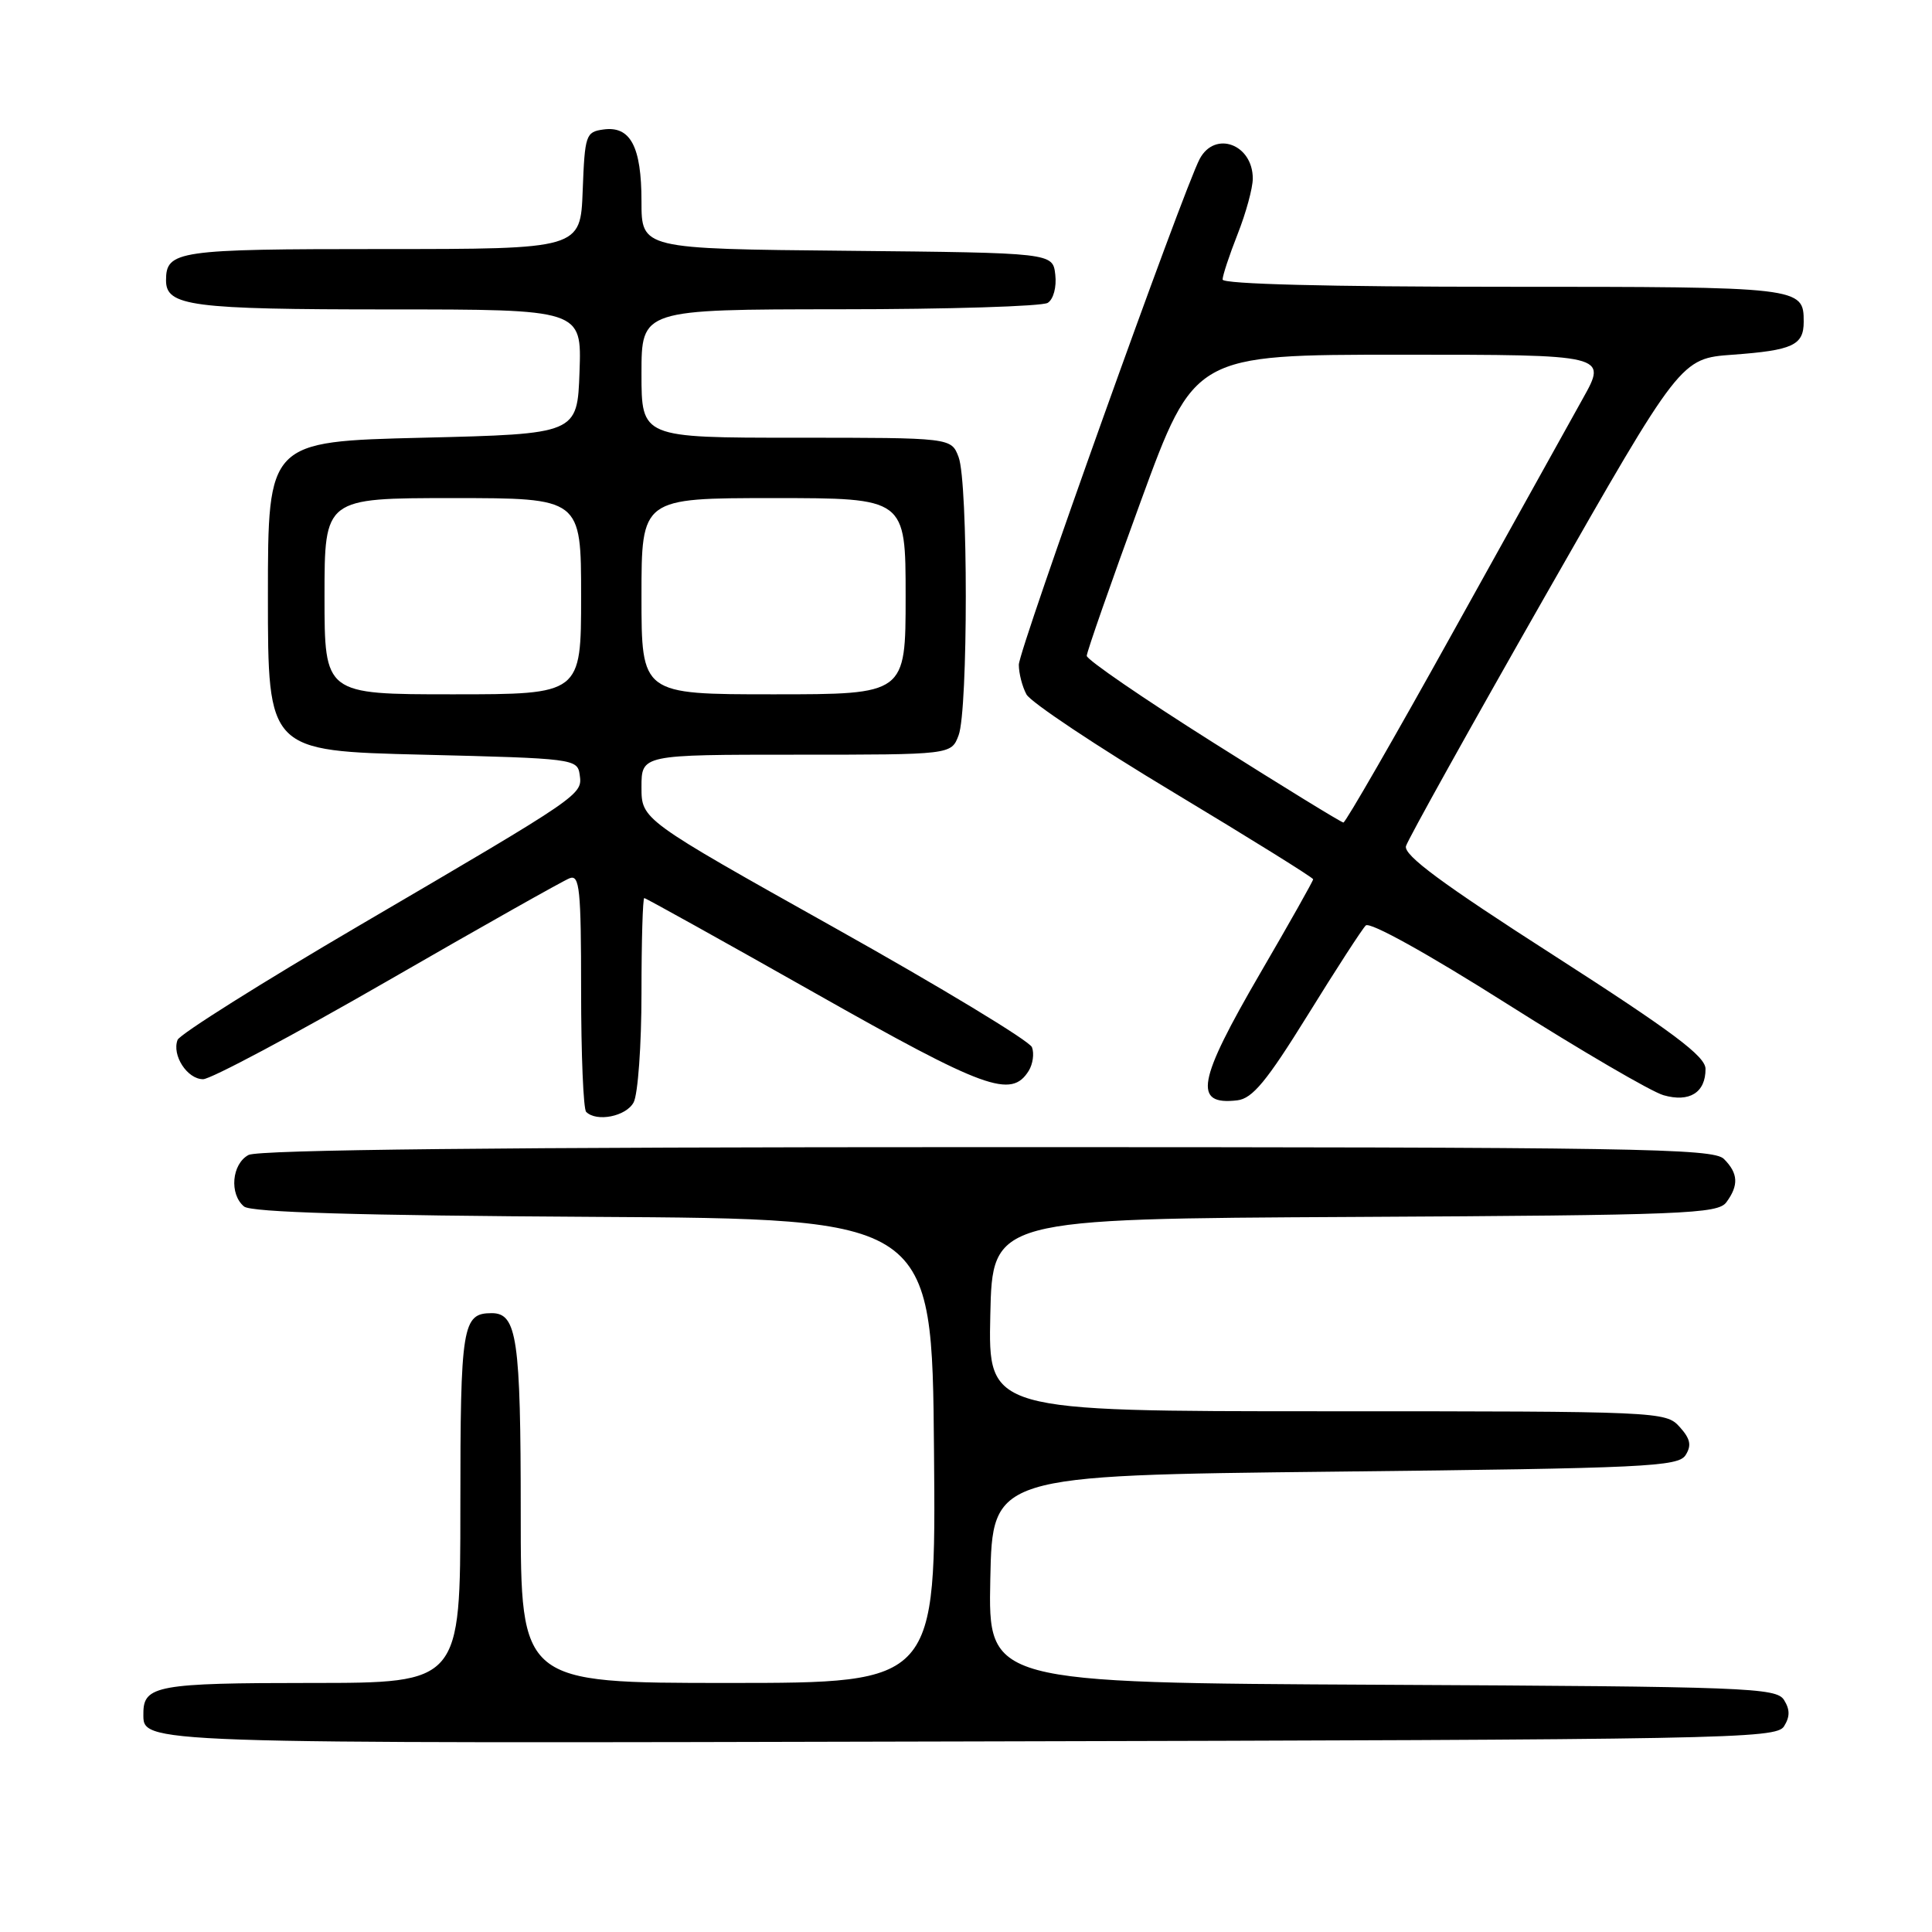 <?xml version="1.0" encoding="UTF-8" standalone="no"?>
<!DOCTYPE svg PUBLIC "-//W3C//DTD SVG 1.1//EN" "http://www.w3.org/Graphics/SVG/1.1/DTD/svg11.dtd" >
<svg xmlns="http://www.w3.org/2000/svg" xmlns:xlink="http://www.w3.org/1999/xlink" version="1.1" viewBox="0 0 256 256">
 <g >
 <path fill="currentColor"
d=" M 236.39 228.75 C 237.19 227.47 237.19 226.53 236.39 225.25 C 235.36 223.63 231.55 223.48 183.11 223.24 C 130.94 222.98 130.94 222.98 131.22 209.24 C 131.50 195.50 131.50 195.50 176.89 195.00 C 218.10 194.55 222.38 194.34 223.35 192.81 C 224.17 191.51 223.98 190.64 222.55 189.06 C 220.73 187.04 219.85 187.00 175.82 187.00 C 130.94 187.00 130.94 187.00 131.22 174.25 C 131.50 161.50 131.50 161.50 179.50 161.25 C 223.21 161.02 227.61 160.84 228.75 159.31 C 230.41 157.06 230.33 155.47 228.43 153.57 C 227.02 152.16 216.80 152.00 130.86 152.00 C 66.60 152.00 34.23 152.34 32.93 153.04 C 30.71 154.23 30.36 158.23 32.34 159.87 C 33.27 160.64 47.46 161.06 78.59 161.24 C 123.50 161.50 123.50 161.50 123.76 192.25 C 124.03 223.00 124.03 223.00 96.51 223.00 C 69.00 223.00 69.00 223.00 69.00 200.43 C 69.00 177.40 68.51 174.00 65.16 174.00 C 61.26 174.00 61.00 175.59 61.00 199.70 C 61.00 223.00 61.00 223.00 41.20 223.00 C 20.92 223.00 19.00 223.35 19.00 227.00 C 19.00 231.08 17.12 231.02 128.35 230.75 C 228.94 230.52 235.35 230.40 236.39 228.75 Z  M 83.96 146.07 C 84.53 145.00 85.00 138.48 85.00 131.57 C 85.00 124.65 85.17 119.00 85.37 119.00 C 85.57 119.00 95.73 124.65 107.95 131.56 C 130.56 144.35 133.99 145.60 136.31 141.89 C 136.86 141.00 137.06 139.59 136.74 138.76 C 136.42 137.93 124.65 130.81 110.58 122.93 C 85.00 108.60 85.00 108.60 85.00 104.30 C 85.00 100.00 85.00 100.00 105.52 100.00 C 126.05 100.00 126.05 100.00 127.02 97.43 C 128.29 94.10 128.29 63.90 127.02 60.57 C 126.05 58.00 126.05 58.00 105.52 58.00 C 85.00 58.00 85.00 58.00 85.00 49.50 C 85.00 41.00 85.00 41.00 111.25 40.98 C 125.69 40.98 138.10 40.59 138.83 40.13 C 139.59 39.65 140.02 38.03 139.83 36.39 C 139.50 33.50 139.50 33.50 112.25 33.23 C 85.00 32.97 85.00 32.97 85.00 26.68 C 85.00 19.41 83.53 16.65 79.94 17.16 C 77.62 17.48 77.49 17.89 77.21 25.25 C 76.92 33.00 76.92 33.00 50.66 33.00 C 23.46 33.00 22.00 33.21 22.00 37.16 C 22.00 40.56 25.35 41.00 51.47 41.00 C 77.08 41.00 77.08 41.00 76.79 49.25 C 76.50 57.50 76.50 57.50 56.00 58.00 C 35.50 58.50 35.50 58.50 35.50 79.00 C 35.50 99.50 35.50 99.50 56.00 100.00 C 76.01 100.49 76.51 100.55 76.81 102.64 C 77.19 105.32 77.26 105.27 47.77 122.54 C 34.73 130.18 23.82 137.04 23.53 137.79 C 22.75 139.82 24.81 143.00 26.91 143.00 C 27.92 143.00 38.92 137.14 51.35 129.98 C 63.78 122.81 74.64 116.69 75.48 116.37 C 76.80 115.86 77.00 117.82 77.00 131.23 C 77.00 139.72 77.30 146.97 77.67 147.33 C 79.05 148.71 82.97 147.93 83.96 146.07 Z  M 173.27 134.52 C 177.01 128.47 180.47 123.13 180.97 122.63 C 181.50 122.10 189.16 126.35 199.68 133.01 C 209.48 139.21 218.81 144.66 220.42 145.12 C 223.86 146.11 226.01 144.77 225.99 141.63 C 225.98 139.96 221.63 136.71 205.91 126.61 C 191.02 117.06 185.96 113.31 186.30 112.11 C 186.56 111.23 194.85 96.33 204.73 79.00 C 222.69 47.50 222.69 47.50 229.60 47.00 C 237.54 46.42 239.00 45.75 239.00 42.64 C 239.00 38.03 238.72 38.00 199.30 38.00 C 176.06 38.00 162.00 37.64 162.00 37.04 C 162.00 36.51 162.90 33.79 164.00 31.00 C 165.10 28.21 166.00 24.91 166.00 23.66 C 166.00 19.12 161.00 17.26 158.97 21.05 C 156.81 25.10 135.00 86.07 135.00 88.08 C 135.00 89.21 135.45 90.98 136.01 92.01 C 136.56 93.04 145.33 98.89 155.51 105.00 C 165.68 111.12 174.00 116.29 174.00 116.51 C 174.00 116.73 170.85 122.32 167.00 128.93 C 158.64 143.30 158.06 146.49 163.95 145.80 C 165.96 145.56 167.84 143.28 173.27 134.52 Z  M 43.00 79.00 C 43.00 66.00 43.00 66.00 60.00 66.00 C 77.00 66.00 77.00 66.00 77.00 79.00 C 77.00 92.00 77.00 92.00 60.00 92.00 C 43.00 92.00 43.00 92.00 43.00 79.00 Z  M 85.00 79.00 C 85.00 66.00 85.00 66.00 102.50 66.00 C 120.00 66.00 120.00 66.00 120.00 79.00 C 120.00 92.00 120.00 92.00 102.50 92.00 C 85.00 92.00 85.00 92.00 85.00 79.00 Z  M 160.75 98.39 C 151.54 92.58 144.00 87.41 144.00 86.90 C 144.00 86.40 147.21 77.22 151.13 66.50 C 158.26 47.00 158.26 47.00 185.62 47.00 C 212.98 47.00 212.98 47.00 209.74 52.80 C 207.96 56.00 200.21 69.95 192.51 83.80 C 184.82 97.66 178.29 108.99 178.01 108.99 C 177.73 108.98 169.96 104.21 160.75 98.39 Z "/>
</g>
</svg>